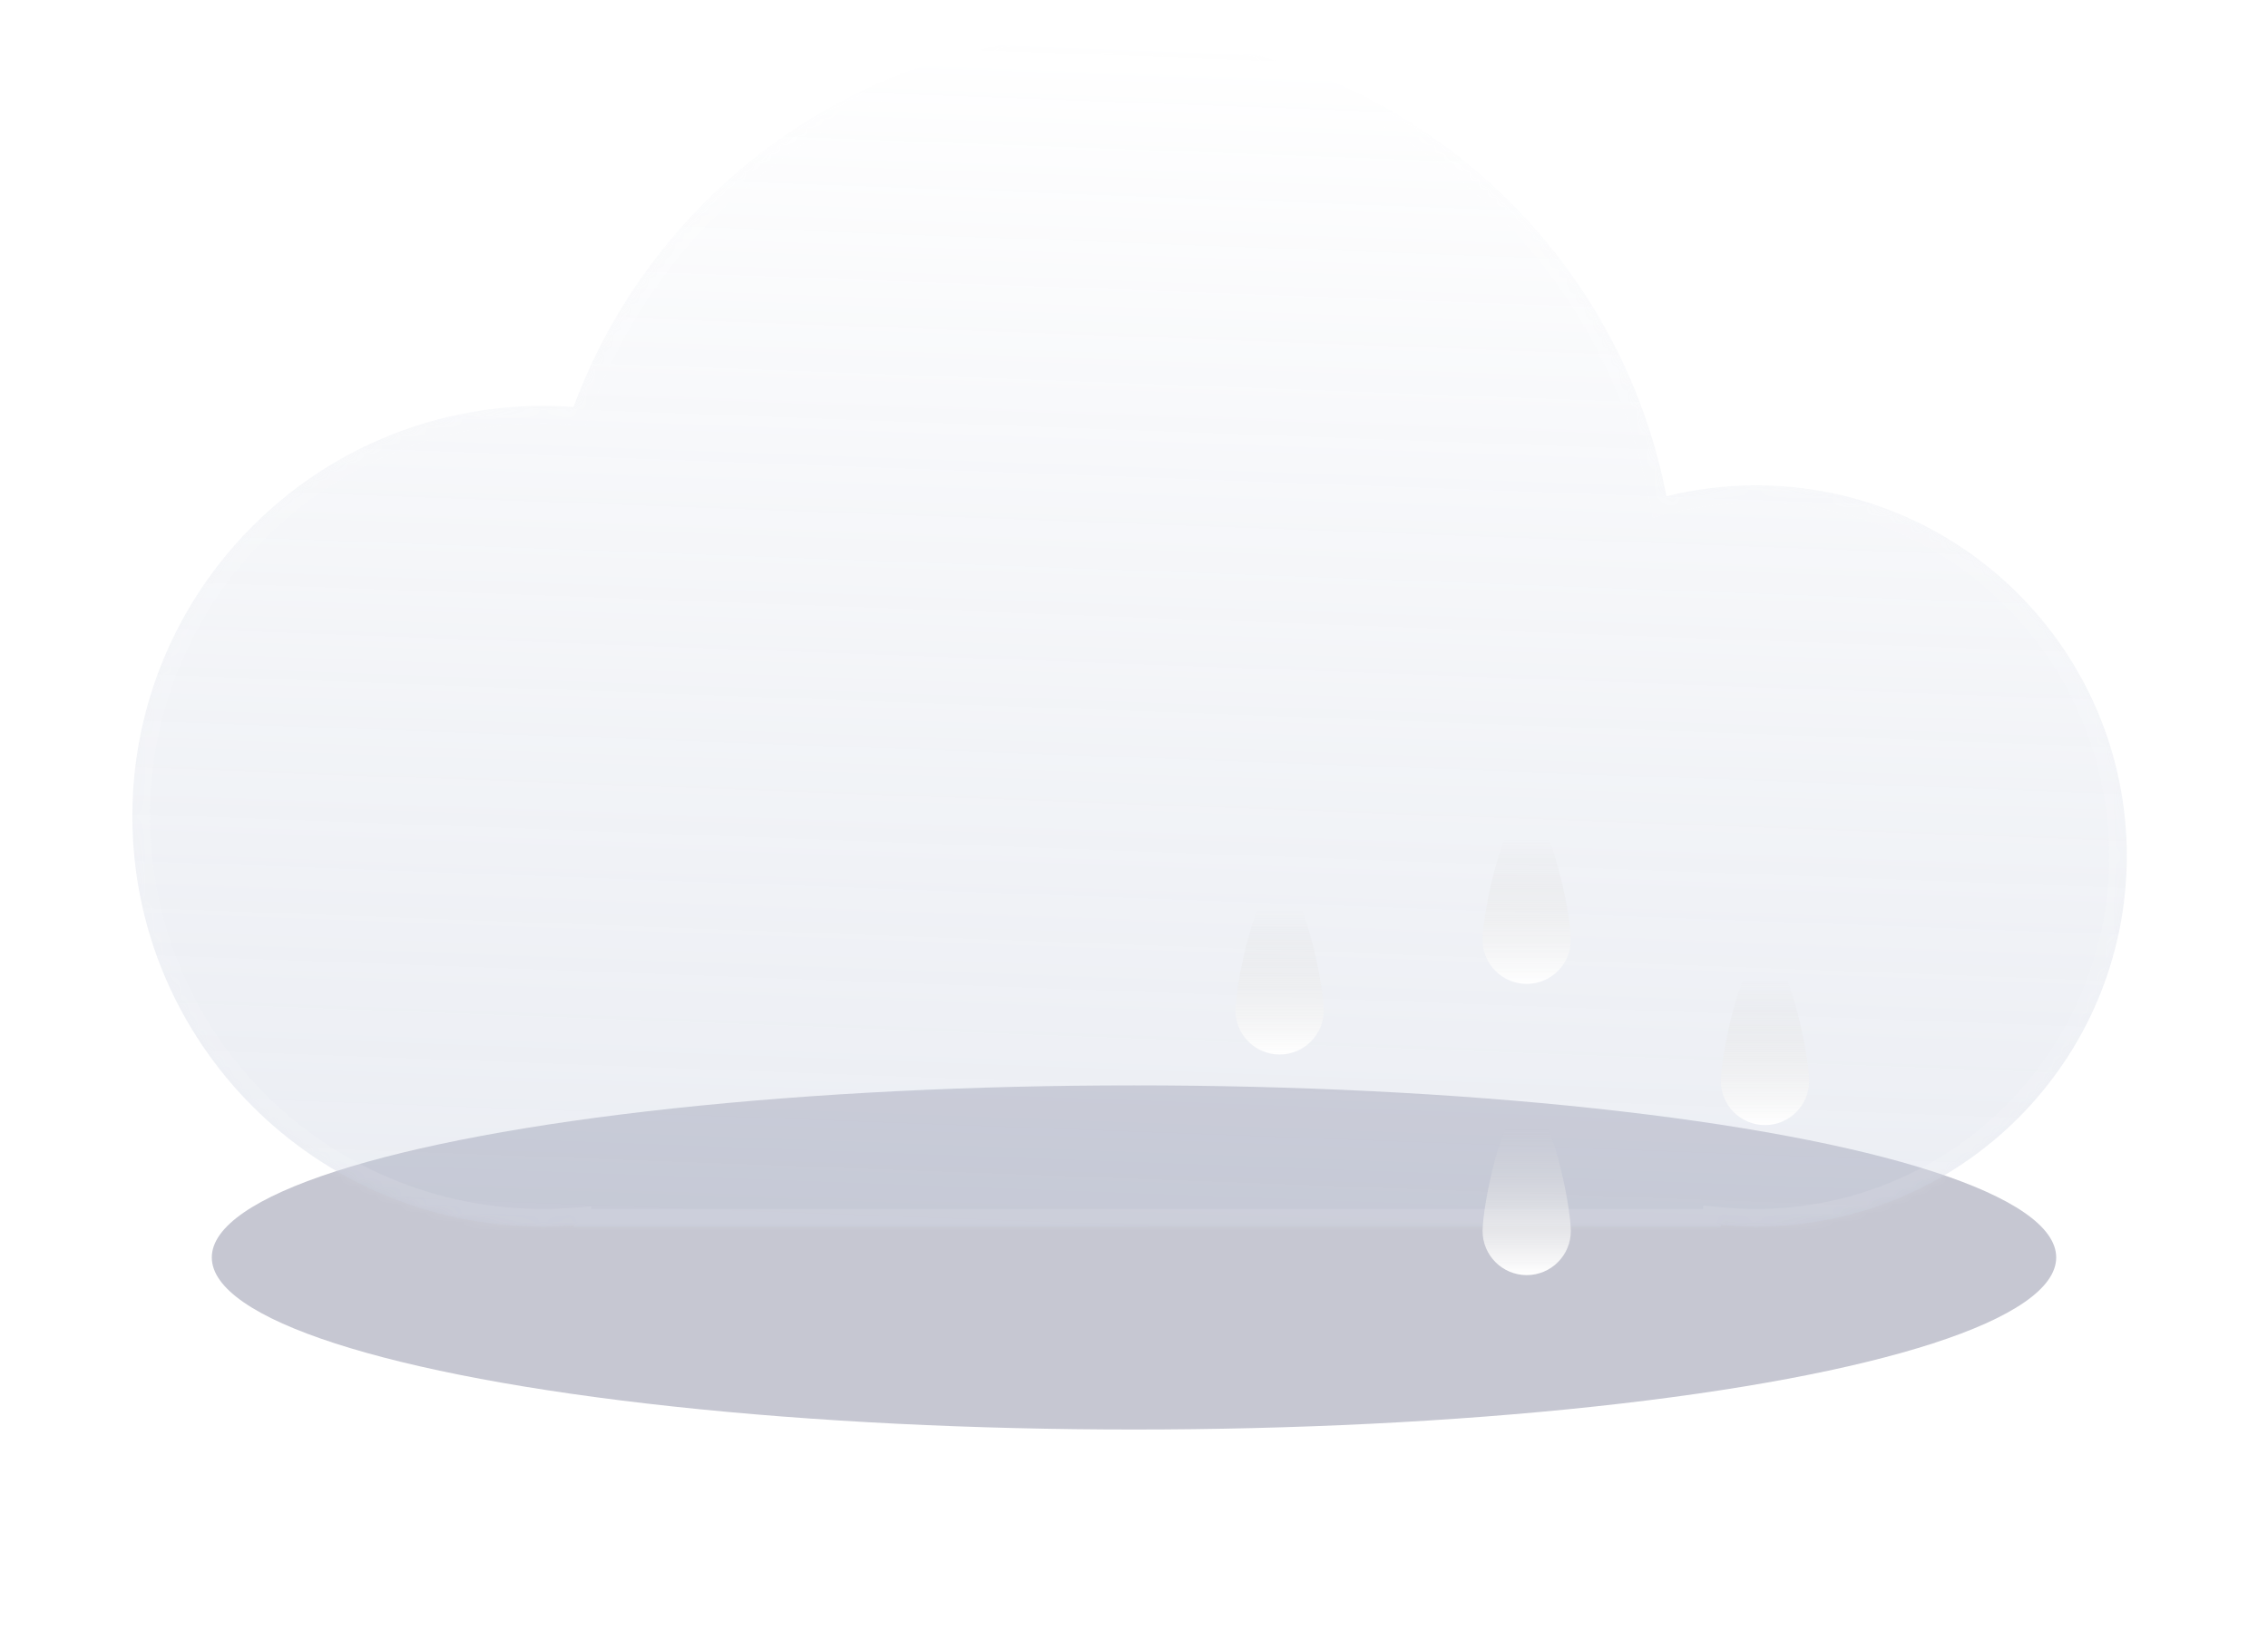 <svg width="257" height="186" viewBox="0 0 257 186" fill="none" xmlns="http://www.w3.org/2000/svg">
<g filter="url(#filter0_f_5_65)">
<ellipse cx="128.5" cy="142.5" rx="104.5" ry="19.5" fill="#C6C7D2"/>
</g>
<g filter="url(#filter1_bi_5_65)">
<mask id="path-2-inside-1_5_65" fill="white">
<path fill-rule="evenodd" clip-rule="evenodd" d="M65 134.87C63.845 134.956 62.677 135 61.5 135C35.819 135 15 114.181 15 88.5C15 62.819 35.819 42 61.5 42C62.672 42 63.835 42.043 64.985 42.129C74.081 17.533 97.743 0 125.5 0C156.93 0 183.109 22.48 188.836 52.238C192.091 51.429 195.495 51 199 51C222.196 51 241 69.804 241 93C241 116.196 222.196 135 199 135C197.651 135 196.317 134.936 195 134.812V135H65V134.87Z"/>
</mask>
<path fill-rule="evenodd" clip-rule="evenodd" d="M65 134.87C63.845 134.956 62.677 135 61.5 135C35.819 135 15 114.181 15 88.5C15 62.819 35.819 42 61.5 42C62.672 42 63.835 42.043 64.985 42.129C74.081 17.533 97.743 0 125.5 0C156.93 0 183.109 22.48 188.836 52.238C192.091 51.429 195.495 51 199 51C222.196 51 241 69.804 241 93C241 116.196 222.196 135 199 135C197.651 135 196.317 134.936 195 134.812V135H65V134.87Z" fill="url(#paint0_linear_5_65)" fill-opacity="0.5"/>
<path d="M65 134.87H67V132.716L64.852 132.876L65 134.87ZM64.985 42.129L64.838 44.123L66.339 44.234L66.861 42.822L64.985 42.129ZM188.836 52.238L186.872 52.616L187.271 54.688L189.318 54.179L188.836 52.238ZM195 134.812L195.188 132.821L193 132.614V134.812H195ZM195 135V137H197V135H195ZM65 135H63V137H65V135ZM64.852 132.876C63.745 132.958 62.628 133 61.5 133V137C62.727 137 63.944 136.954 65.148 136.865L64.852 132.876ZM61.5 133C36.923 133 17 113.077 17 88.5H13C13 115.286 34.714 137 61.5 137V133ZM17 88.5C17 63.923 36.923 44 61.5 44V40C34.714 40 13 61.714 13 88.5H17ZM61.5 44C62.623 44 63.736 44.042 64.838 44.123L65.133 40.134C63.933 40.045 62.722 40 61.5 40V44ZM66.861 42.822C75.676 18.986 98.607 2 125.5 2V-2C96.879 -2 72.486 16.08 63.109 41.435L66.861 42.822ZM125.5 2C155.953 2 181.323 23.782 186.872 52.616L190.8 51.86C184.895 21.178 157.906 -2 125.5 -2V2ZM189.318 54.179C192.416 53.409 195.659 53 199 53V49C195.331 49 191.765 49.45 188.354 50.297L189.318 54.179ZM199 53C221.091 53 239 70.909 239 93H243C243 68.7 223.301 49 199 49V53ZM239 93C239 115.091 221.091 133 199 133V137C223.301 137 243 117.301 243 93H239ZM199 133C197.714 133 196.442 132.939 195.188 132.821L194.812 136.803C196.191 136.933 197.588 137 199 137V133ZM193 134.812V135H197V134.812H193ZM195 133H65V137H195V133ZM67 135V134.87H63V135H67Z" fill="white" fill-opacity="0.1" style="mix-blend-mode:overlay" mask="url(#path-2-inside-1_5_65)"/>
</g>
<path d="M150 114.5C150 117.261 147.761 119.5 145 119.5C142.239 119.5 140 117.261 140 114.5C140 111.739 142.239 100 145 100C147.761 100 150 111.739 150 114.5Z" fill="url(#paint1_linear_5_65)"/>
<path d="M178 139.5C178 142.261 175.761 144.5 173 144.5C170.239 144.5 168 142.261 168 139.5C168 136.739 170.239 125 173 125C175.761 125 178 136.739 178 139.5Z" fill="url(#paint2_linear_5_65)"/>
<path d="M178 106.5C178 109.261 175.761 111.5 173 111.5C170.239 111.5 168 109.261 168 106.5C168 103.739 170.239 92 173 92C175.761 92 178 103.739 178 106.5Z" fill="url(#paint3_linear_5_65)"/>
<path d="M205 122.5C205 125.261 202.761 127.5 200 127.5C197.239 127.5 195 125.261 195 122.5C195 119.739 197.239 108 200 108C202.761 108 205 119.739 205 122.5Z" fill="url(#paint4_linear_5_65)"/>
<defs>
<filter id="filter0_f_5_65" x="0" y="99" width="257" height="87" filterUnits="userSpaceOnUse" color-interpolation-filters="sRGB">
<feFlood flood-opacity="0" result="BackgroundImageFix"/>
<feBlend mode="normal" in="SourceGraphic" in2="BackgroundImageFix" result="shape"/>
<feGaussianBlur stdDeviation="12" result="effect1_foregroundBlur_5_65"/>
</filter>
<filter id="filter1_bi_5_65" x="-1" y="-16" width="258" height="167" filterUnits="userSpaceOnUse" color-interpolation-filters="sRGB">
<feFlood flood-opacity="0" result="BackgroundImageFix"/>
<feGaussianBlur in="BackgroundImageFix" stdDeviation="8"/>
<feComposite in2="SourceAlpha" operator="in" result="effect1_backgroundBlur_5_65"/>
<feBlend mode="normal" in="SourceGraphic" in2="effect1_backgroundBlur_5_65" result="shape"/>
<feColorMatrix in="SourceAlpha" type="matrix" values="0 0 0 0 0 0 0 0 0 0 0 0 0 0 0 0 0 0 127 0" result="hardAlpha"/>
<feOffset dy="4"/>
<feGaussianBlur stdDeviation="9"/>
<feComposite in2="hardAlpha" operator="arithmetic" k2="-1" k3="1"/>
<feColorMatrix type="matrix" values="0 0 0 0 1 0 0 0 0 1 0 0 0 0 1 0 0 0 1 0"/>
<feBlend mode="normal" in2="shape" result="effect2_innerShadow_5_65"/>
</filter>
<linearGradient id="paint0_linear_5_65" x1="96" y1="135" x2="101" y2="-3.90694e-06" gradientUnits="userSpaceOnUse">
<stop stop-color="#C7CEDE" stop-opacity="0.7"/>
<stop offset="1" stop-color="white" stop-opacity="0.9"/>
</linearGradient>
<linearGradient id="paint1_linear_5_65" x1="145" y1="103" x2="145" y2="119.5" gradientUnits="userSpaceOnUse">
<stop stop-color="#D9D9D9" stop-opacity="0"/>
<stop offset="1" stop-color="white"/>
<stop offset="1" stop-color="white"/>
</linearGradient>
<linearGradient id="paint2_linear_5_65" x1="173" y1="128" x2="173" y2="144.5" gradientUnits="userSpaceOnUse">
<stop stop-color="#D9D9D9" stop-opacity="0"/>
<stop offset="1" stop-color="white"/>
<stop offset="1" stop-color="#7188FF"/>
</linearGradient>
<linearGradient id="paint3_linear_5_65" x1="173" y1="95" x2="173" y2="111.5" gradientUnits="userSpaceOnUse">
<stop stop-color="#D9D9D9" stop-opacity="0"/>
<stop offset="1" stop-color="white"/>
<stop offset="1" stop-color="white"/>
</linearGradient>
<linearGradient id="paint4_linear_5_65" x1="200" y1="111" x2="200" y2="127.5" gradientUnits="userSpaceOnUse">
<stop stop-color="#D9D9D9" stop-opacity="0"/>
<stop offset="1" stop-color="white"/>
<stop offset="1" stop-color="white"/>
</linearGradient>
</defs>
</svg>
